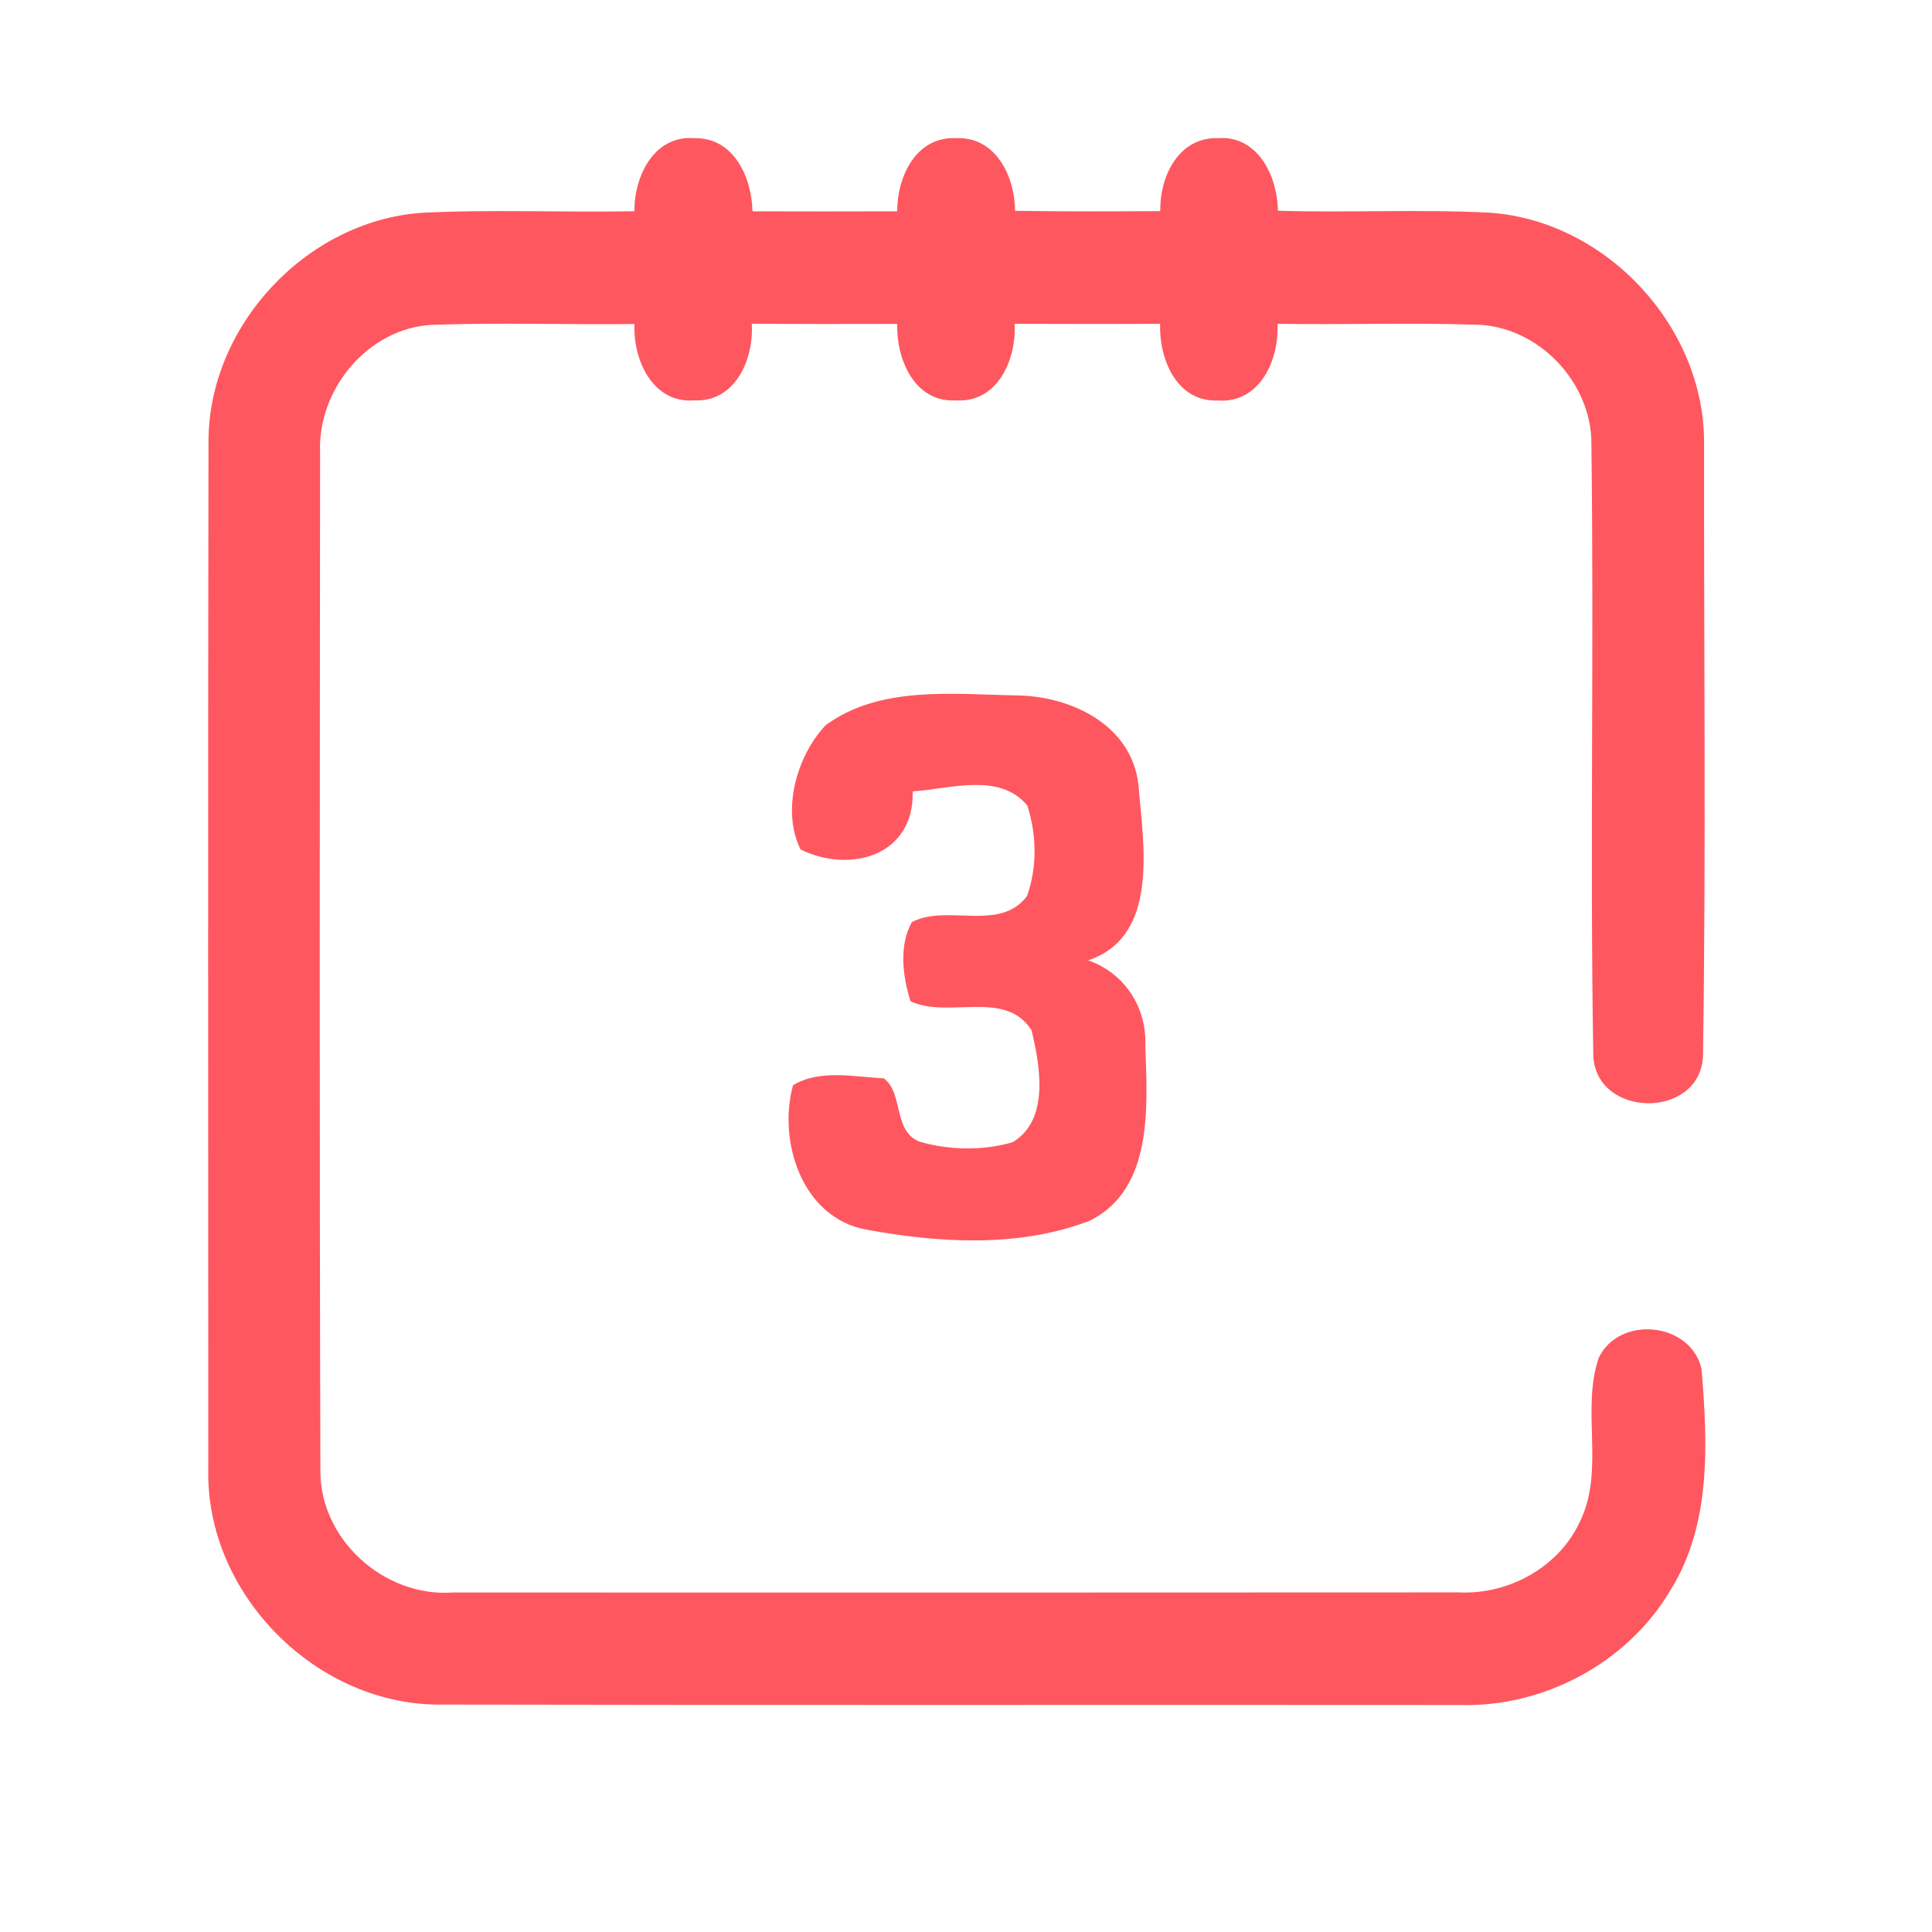 <?xml version="1.0" encoding="UTF-8" ?>
<!DOCTYPE svg PUBLIC "-//W3C//DTD SVG 1.1//EN" "http://www.w3.org/Graphics/SVG/1.1/DTD/svg11.dtd">
<svg width="192pt" height="192pt" viewBox="0 0 192 192" version="1.1" xmlns="http://www.w3.org/2000/svg">
<g id="#ff575fff">
<path fill="#ff575f" opacity="1.00" d=" M 63.05 20.99 C 63.01 17.54 64.98 13.42 69.01 13.73 C 72.94 13.65 74.71 17.64 74.78 21.00 C 79.57 21.02 84.37 21.01 89.16 21.00 C 89.16 17.58 91.01 13.55 95.00 13.73 C 98.97 13.55 100.85 17.54 100.88 20.95 C 105.69 21.03 110.50 21.01 115.31 20.98 C 115.23 17.60 117.10 13.63 121.00 13.73 C 125.02 13.42 126.95 17.52 127.00 20.94 C 134.03 21.16 141.07 20.77 148.10 21.14 C 159.62 21.97 169.39 32.45 169.35 44.02 C 169.32 64.35 169.55 84.70 169.24 105.02 C 168.87 111.28 158.59 111.12 158.34 104.90 C 158.00 84.60 158.42 64.27 158.15 43.97 C 158.10 38.00 152.99 32.59 147.02 32.28 C 140.34 32.04 133.64 32.29 126.95 32.18 C 127.14 35.75 125.20 40.12 121.01 39.80 C 116.93 39.97 115.17 35.64 115.29 32.18 C 110.47 32.21 105.65 32.19 100.83 32.18 C 101.03 35.70 99.15 40.05 95.01 39.79 C 90.87 40.03 89.07 35.68 89.16 32.19 C 84.34 32.20 79.52 32.21 74.71 32.17 C 74.93 35.66 73.09 39.98 69.00 39.79 C 64.84 40.11 62.90 35.74 63.05 32.20 C 56.36 32.28 49.67 32.04 42.98 32.28 C 36.59 32.58 31.54 38.69 31.81 44.98 C 31.78 78.66 31.74 112.35 31.84 146.03 C 31.72 152.95 38.17 158.76 45.01 158.26 C 78.34 158.27 111.66 158.27 144.99 158.25 C 149.98 158.49 155.02 155.70 157.08 151.07 C 159.47 146.00 157.13 140.14 158.87 134.96 C 160.92 130.65 168.05 131.38 169.10 136.06 C 169.70 143.41 170.09 151.49 166.02 158.01 C 161.74 165.28 153.38 169.71 144.98 169.44 C 111.33 169.41 77.67 169.47 44.02 169.40 C 31.55 169.62 20.41 158.47 20.70 145.98 C 20.69 112.00 20.66 78.01 20.72 44.02 C 20.64 32.47 30.39 21.97 41.90 21.15 C 48.94 20.79 56.00 21.13 63.05 20.99 Z" />
<path fill="#ff575f" opacity="1.00" d=" M 82.05 72.07 C 87.47 68.10 94.73 69.00 101.06 69.11 C 106.46 69.18 112.50 72.06 113.14 78.03 C 113.61 83.87 115.29 93.03 108.14 95.44 C 111.75 96.69 113.98 100.12 113.82 103.92 C 114.02 109.89 114.65 118.13 108.33 121.30 C 101.32 124.01 93.34 123.54 86.06 122.19 C 79.70 121.02 77.28 113.41 78.81 107.85 C 81.42 106.25 84.90 107.01 87.84 107.17 C 89.81 108.66 88.73 112.43 91.39 113.46 C 94.33 114.31 97.67 114.37 100.62 113.52 C 104.34 111.32 103.36 105.89 102.51 102.38 C 99.90 98.28 94.27 101.27 90.49 99.51 C 89.70 97.04 89.32 93.96 90.62 91.64 C 94.04 89.80 99.37 92.67 102.06 89.05 C 103.09 86.21 103.03 82.91 102.09 80.06 C 99.37 76.72 94.39 78.40 90.70 78.65 C 90.87 85.05 84.50 86.84 79.56 84.42 C 77.65 80.59 79.14 75.16 82.05 72.07 Z" />
</g>
</svg>
